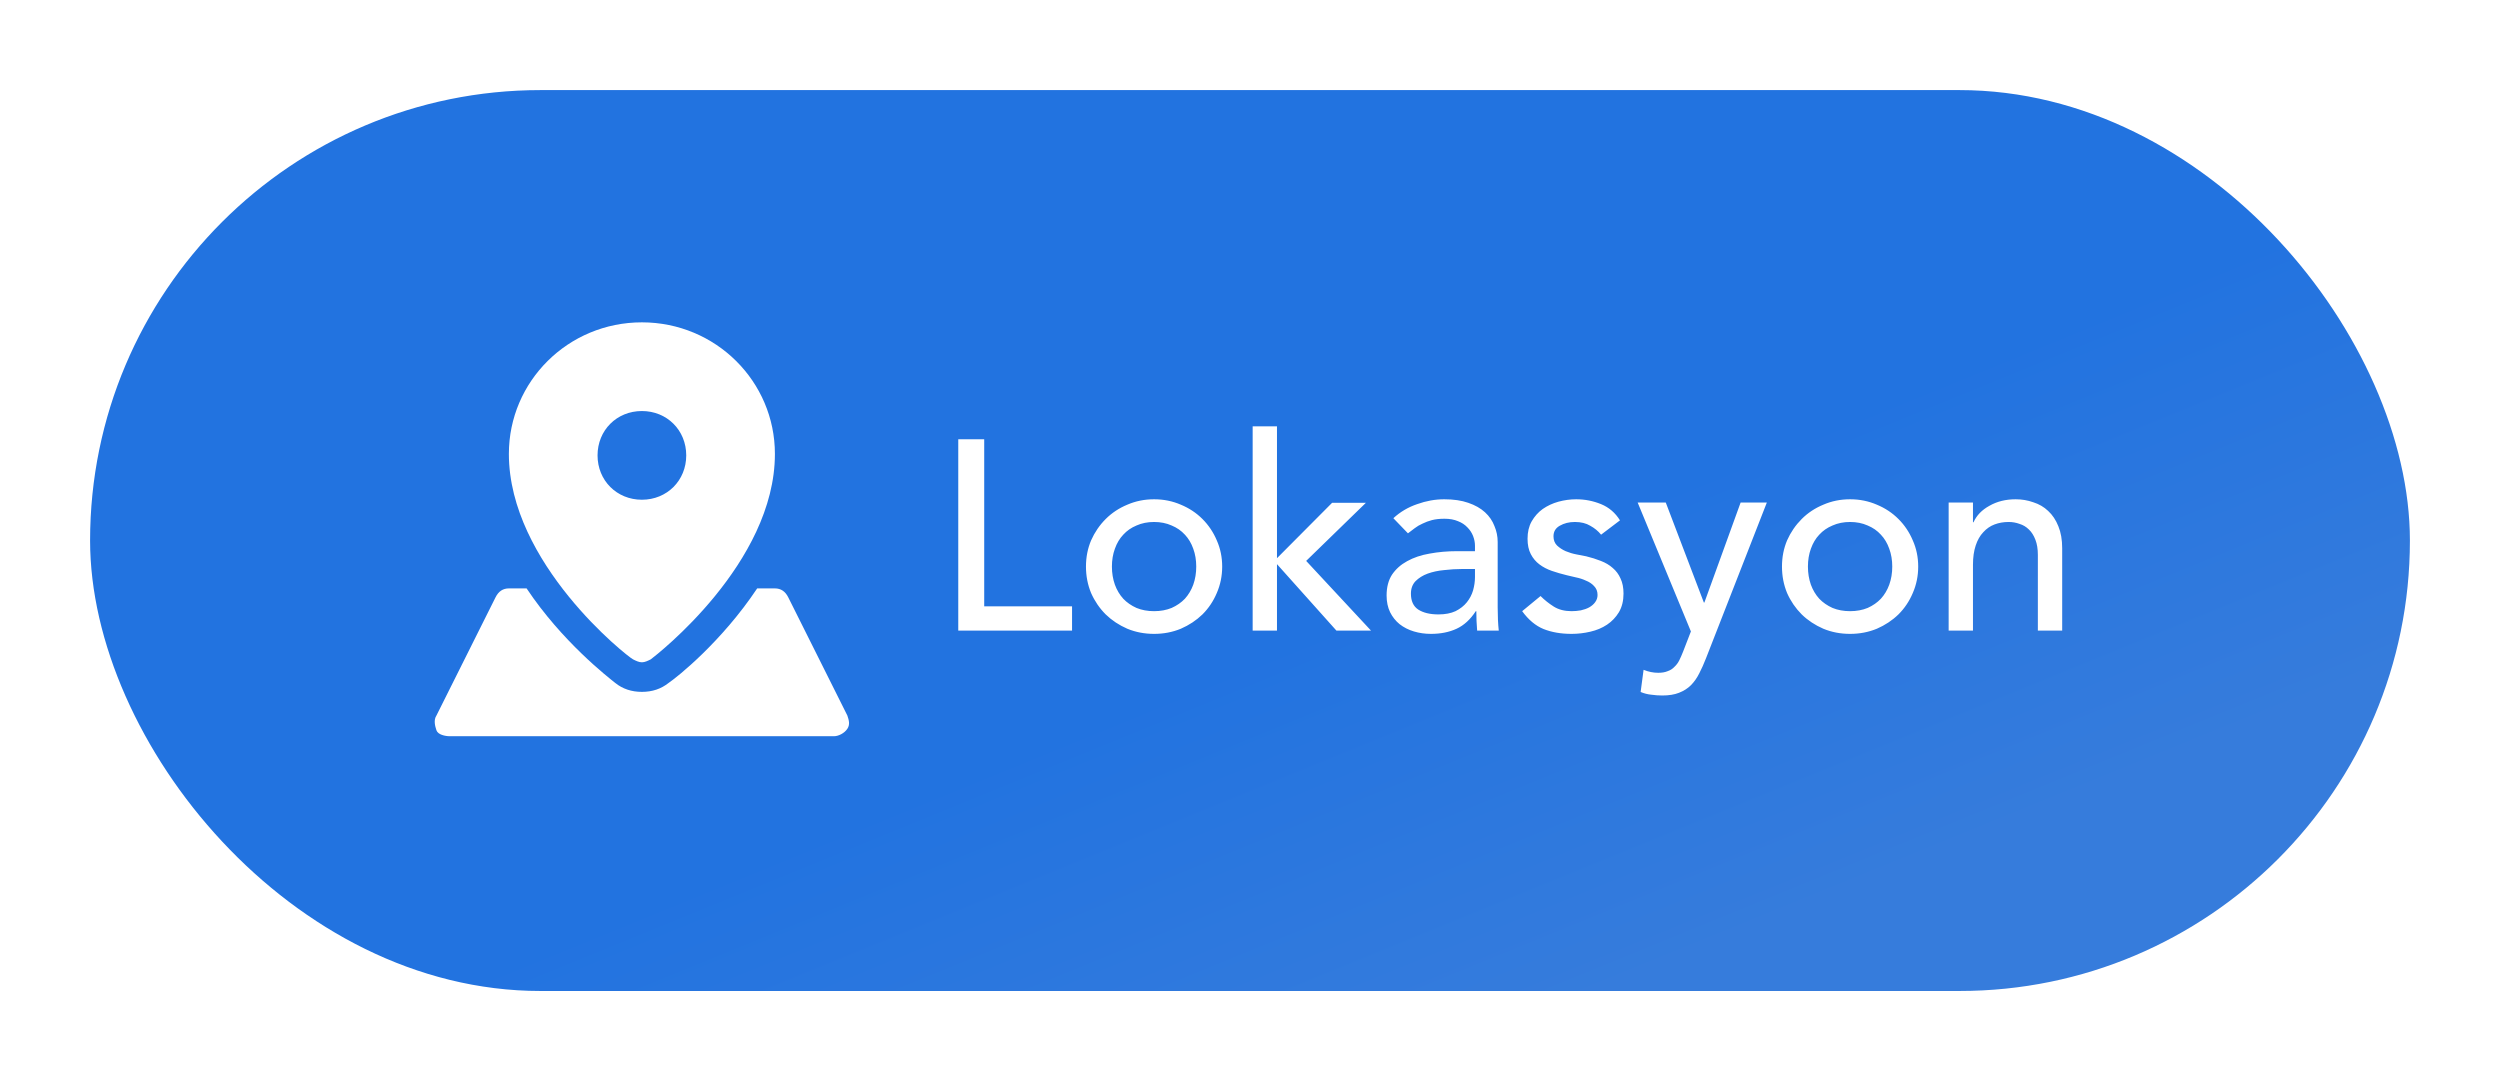 <svg width="111" height="48" viewBox="0 0 111 48" fill="none" xmlns="http://www.w3.org/2000/svg">
<g filter="url(#filter0_d_304_25)">
<g clip-path="url(#clip0_304_25)">
<rect x="4" width="103" height="40" rx="20" fill="url(#paint0_linear_304_25)"/>
<path d="M42.547 15.504H43.699V22.92H47.599V24H42.547V15.504ZM49.369 21.156C49.369 21.444 49.413 21.712 49.501 21.96C49.589 22.2 49.713 22.408 49.873 22.584C50.033 22.752 50.229 22.888 50.461 22.992C50.693 23.088 50.953 23.136 51.241 23.136C51.529 23.136 51.789 23.088 52.021 22.992C52.253 22.888 52.449 22.752 52.609 22.584C52.769 22.408 52.893 22.2 52.981 21.96C53.069 21.712 53.113 21.444 53.113 21.156C53.113 20.868 53.069 20.604 52.981 20.364C52.893 20.116 52.769 19.908 52.609 19.74C52.449 19.564 52.253 19.428 52.021 19.332C51.789 19.228 51.529 19.176 51.241 19.176C50.953 19.176 50.693 19.228 50.461 19.332C50.229 19.428 50.033 19.564 49.873 19.74C49.713 19.908 49.589 20.116 49.501 20.364C49.413 20.604 49.369 20.868 49.369 21.156ZM48.217 21.156C48.217 20.74 48.293 20.352 48.445 19.992C48.605 19.632 48.821 19.316 49.093 19.044C49.365 18.772 49.685 18.56 50.053 18.408C50.421 18.248 50.817 18.168 51.241 18.168C51.665 18.168 52.061 18.248 52.429 18.408C52.797 18.56 53.117 18.772 53.389 19.044C53.661 19.316 53.873 19.632 54.025 19.992C54.185 20.352 54.265 20.74 54.265 21.156C54.265 21.572 54.185 21.964 54.025 22.332C53.873 22.692 53.661 23.008 53.389 23.28C53.117 23.544 52.797 23.756 52.429 23.916C52.061 24.068 51.665 24.144 51.241 24.144C50.817 24.144 50.421 24.068 50.053 23.916C49.685 23.756 49.365 23.544 49.093 23.28C48.821 23.008 48.605 22.692 48.445 22.332C48.293 21.964 48.217 21.572 48.217 21.156ZM55.618 14.928H56.698V20.784L59.146 18.324H60.646L57.994 20.904L60.874 24H59.338L56.698 21.048V24H55.618V14.928ZM61.865 19.008C62.169 18.728 62.521 18.52 62.921 18.384C63.321 18.24 63.721 18.168 64.121 18.168C64.537 18.168 64.893 18.22 65.189 18.324C65.493 18.428 65.741 18.568 65.933 18.744C66.125 18.92 66.265 19.124 66.353 19.356C66.449 19.58 66.497 19.816 66.497 20.064V22.968C66.497 23.168 66.501 23.352 66.509 23.52C66.517 23.688 66.529 23.848 66.545 24H65.585C65.561 23.712 65.549 23.424 65.549 23.136H65.525C65.285 23.504 65.001 23.764 64.673 23.916C64.345 24.068 63.965 24.144 63.533 24.144C63.269 24.144 63.017 24.108 62.777 24.036C62.537 23.964 62.325 23.856 62.141 23.712C61.965 23.568 61.825 23.392 61.721 23.184C61.617 22.968 61.565 22.72 61.565 22.44C61.565 22.072 61.645 21.764 61.805 21.516C61.973 21.268 62.197 21.068 62.477 20.916C62.765 20.756 63.097 20.644 63.473 20.58C63.857 20.508 64.265 20.472 64.697 20.472H65.489V20.232C65.489 20.088 65.461 19.944 65.405 19.8C65.349 19.656 65.265 19.528 65.153 19.416C65.041 19.296 64.901 19.204 64.733 19.14C64.565 19.068 64.365 19.032 64.133 19.032C63.925 19.032 63.741 19.052 63.581 19.092C63.429 19.132 63.289 19.184 63.161 19.248C63.033 19.304 62.917 19.372 62.813 19.452C62.709 19.532 62.609 19.608 62.513 19.68L61.865 19.008ZM64.913 21.264C64.657 21.264 64.393 21.28 64.121 21.312C63.857 21.336 63.613 21.388 63.389 21.468C63.173 21.548 62.993 21.66 62.849 21.804C62.713 21.948 62.645 22.132 62.645 22.356C62.645 22.684 62.753 22.92 62.969 23.064C63.193 23.208 63.493 23.28 63.869 23.28C64.165 23.28 64.417 23.232 64.625 23.136C64.833 23.032 65.001 22.9 65.129 22.74C65.257 22.58 65.349 22.404 65.405 22.212C65.461 22.012 65.489 21.816 65.489 21.624V21.264H64.913ZM71.088 19.74C70.96 19.58 70.799 19.448 70.608 19.344C70.424 19.232 70.195 19.176 69.924 19.176C69.668 19.176 69.444 19.232 69.251 19.344C69.067 19.448 68.975 19.604 68.975 19.812C68.975 19.98 69.028 20.116 69.132 20.22C69.243 20.324 69.371 20.408 69.516 20.472C69.668 20.536 69.828 20.584 69.996 20.616C70.163 20.648 70.308 20.676 70.427 20.7C70.659 20.756 70.876 20.824 71.076 20.904C71.284 20.984 71.46 21.088 71.603 21.216C71.755 21.344 71.871 21.5 71.951 21.684C72.04 21.868 72.084 22.092 72.084 22.356C72.084 22.676 72.016 22.952 71.879 23.184C71.743 23.408 71.567 23.592 71.352 23.736C71.135 23.88 70.888 23.984 70.608 24.048C70.335 24.112 70.059 24.144 69.779 24.144C69.308 24.144 68.891 24.072 68.531 23.928C68.18 23.784 67.864 23.52 67.584 23.136L68.4 22.464C68.576 22.64 68.772 22.796 68.987 22.932C69.204 23.068 69.468 23.136 69.779 23.136C69.915 23.136 70.052 23.124 70.188 23.1C70.332 23.068 70.456 23.024 70.559 22.968C70.671 22.904 70.76 22.828 70.823 22.74C70.895 22.644 70.931 22.536 70.931 22.416C70.931 22.256 70.879 22.124 70.775 22.02C70.68 21.916 70.559 21.836 70.415 21.78C70.279 21.716 70.132 21.668 69.972 21.636C69.82 21.596 69.683 21.564 69.564 21.54C69.332 21.484 69.112 21.42 68.903 21.348C68.695 21.276 68.511 21.18 68.352 21.06C68.192 20.94 68.064 20.788 67.968 20.604C67.871 20.42 67.823 20.192 67.823 19.92C67.823 19.624 67.883 19.368 68.004 19.152C68.132 18.928 68.296 18.744 68.496 18.6C68.704 18.456 68.936 18.348 69.192 18.276C69.456 18.204 69.719 18.168 69.984 18.168C70.368 18.168 70.736 18.24 71.088 18.384C71.439 18.528 71.719 18.768 71.927 19.104L71.088 19.74ZM72.712 18.312H73.96L75.651 22.752H75.675L77.284 18.312H78.448L75.748 25.224C75.651 25.472 75.552 25.696 75.448 25.896C75.344 26.104 75.219 26.28 75.076 26.424C74.931 26.568 74.755 26.68 74.547 26.76C74.347 26.84 74.1 26.88 73.803 26.88C73.644 26.88 73.48 26.868 73.311 26.844C73.151 26.828 72.996 26.788 72.844 26.724L72.975 25.74C73.192 25.828 73.407 25.872 73.624 25.872C73.791 25.872 73.931 25.848 74.043 25.8C74.163 25.76 74.263 25.696 74.344 25.608C74.431 25.528 74.504 25.432 74.559 25.32C74.615 25.208 74.671 25.08 74.728 24.936L75.076 24.036L72.712 18.312ZM80.272 21.156C80.272 21.444 80.316 21.712 80.403 21.96C80.492 22.2 80.615 22.408 80.775 22.584C80.936 22.752 81.132 22.888 81.364 22.992C81.596 23.088 81.856 23.136 82.144 23.136C82.431 23.136 82.692 23.088 82.924 22.992C83.156 22.888 83.352 22.752 83.511 22.584C83.671 22.408 83.796 22.2 83.883 21.96C83.972 21.712 84.016 21.444 84.016 21.156C84.016 20.868 83.972 20.604 83.883 20.364C83.796 20.116 83.671 19.908 83.511 19.74C83.352 19.564 83.156 19.428 82.924 19.332C82.692 19.228 82.431 19.176 82.144 19.176C81.856 19.176 81.596 19.228 81.364 19.332C81.132 19.428 80.936 19.564 80.775 19.74C80.615 19.908 80.492 20.116 80.403 20.364C80.316 20.604 80.272 20.868 80.272 21.156ZM79.12 21.156C79.12 20.74 79.195 20.352 79.347 19.992C79.507 19.632 79.724 19.316 79.996 19.044C80.267 18.772 80.588 18.56 80.956 18.408C81.323 18.248 81.719 18.168 82.144 18.168C82.567 18.168 82.963 18.248 83.332 18.408C83.7 18.56 84.019 18.772 84.291 19.044C84.564 19.316 84.775 19.632 84.927 19.992C85.088 20.352 85.168 20.74 85.168 21.156C85.168 21.572 85.088 21.964 84.927 22.332C84.775 22.692 84.564 23.008 84.291 23.28C84.019 23.544 83.7 23.756 83.332 23.916C82.963 24.068 82.567 24.144 82.144 24.144C81.719 24.144 81.323 24.068 80.956 23.916C80.588 23.756 80.267 23.544 79.996 23.28C79.724 23.008 79.507 22.692 79.347 22.332C79.195 21.964 79.12 21.572 79.12 21.156ZM86.52 18.312H87.6V19.188H87.624C87.76 18.884 87.996 18.64 88.332 18.456C88.668 18.264 89.056 18.168 89.496 18.168C89.769 18.168 90.028 18.212 90.276 18.3C90.532 18.38 90.752 18.508 90.936 18.684C91.129 18.86 91.281 19.088 91.392 19.368C91.504 19.64 91.561 19.964 91.561 20.34V24H90.481V20.64C90.481 20.376 90.445 20.152 90.373 19.968C90.3 19.776 90.204 19.624 90.085 19.512C89.965 19.392 89.825 19.308 89.665 19.26C89.513 19.204 89.353 19.176 89.184 19.176C88.96 19.176 88.752 19.212 88.561 19.284C88.368 19.356 88.201 19.472 88.056 19.632C87.912 19.784 87.8 19.98 87.721 20.22C87.641 20.46 87.6 20.744 87.6 21.072V24H86.52V18.312Z" fill="white"/>
<path d="M28.5 10.312C25.219 10.312 22.594 12.938 22.594 16.153C22.594 21.009 27.844 25.144 28.106 25.275C28.238 25.341 28.369 25.406 28.5 25.406C28.631 25.406 28.762 25.341 28.894 25.275C29.156 25.078 34.406 21.009 34.406 16.153C34.406 12.938 31.781 10.312 28.5 10.312ZM28.5 18.188C27.384 18.188 26.531 17.334 26.531 16.219C26.531 15.103 27.384 14.25 28.5 14.25C29.616 14.25 30.469 15.103 30.469 16.219C30.469 17.334 29.616 18.188 28.5 18.188Z" fill="white"/>
<path d="M37.622 27.769L34.997 22.519C34.866 22.256 34.669 22.125 34.406 22.125H33.619C32.044 24.488 30.075 26.062 29.681 26.325C29.353 26.587 28.959 26.719 28.5 26.719C28.041 26.719 27.647 26.587 27.319 26.325C26.991 26.062 24.956 24.488 23.381 22.125H22.594C22.331 22.125 22.134 22.256 22.003 22.519L19.378 27.769C19.247 27.966 19.312 28.228 19.378 28.425C19.444 28.622 19.772 28.688 19.969 28.688H37.031C37.228 28.688 37.491 28.556 37.622 28.359C37.753 28.163 37.688 27.966 37.622 27.769Z" fill="white"/>
</g>
</g>
<defs>
<filter id="filter0_d_304_25" x="0" y="0" width="111" height="48" filterUnits="userSpaceOnUse" color-interpolation-filters="sRGB">
<feFlood flood-opacity="0" result="BackgroundImageFix"/>
<feColorMatrix in="SourceAlpha" type="matrix" values="0 0 0 0 0 0 0 0 0 0 0 0 0 0 0 0 0 0 127 0" result="hardAlpha"/>
<feOffset dy="4"/>
<feGaussianBlur stdDeviation="2"/>
<feComposite in2="hardAlpha" operator="out"/>
<feColorMatrix type="matrix" values="0 0 0 0 0 0 0 0 0 0 0 0 0 0 0 0 0 0 0.25 0"/>
<feBlend mode="normal" in2="BackgroundImageFix" result="effect1_dropShadow_304_25"/>
<feBlend mode="normal" in="SourceGraphic" in2="effect1_dropShadow_304_25" result="shape"/>
</filter>
<linearGradient id="paint0_linear_304_25" x1="58.426" y1="17" x2="68.322" y2="41.217" gradientUnits="userSpaceOnUse">
<stop offset="0.25" stop-color="#2273E0"/>
<stop offset="1" stop-color="#367CDC"/>
</linearGradient>
<clipPath id="clip0_304_25">
<rect x="4" width="103" height="40" rx="20" fill="white"/>
</clipPath>
</defs>
</svg>
